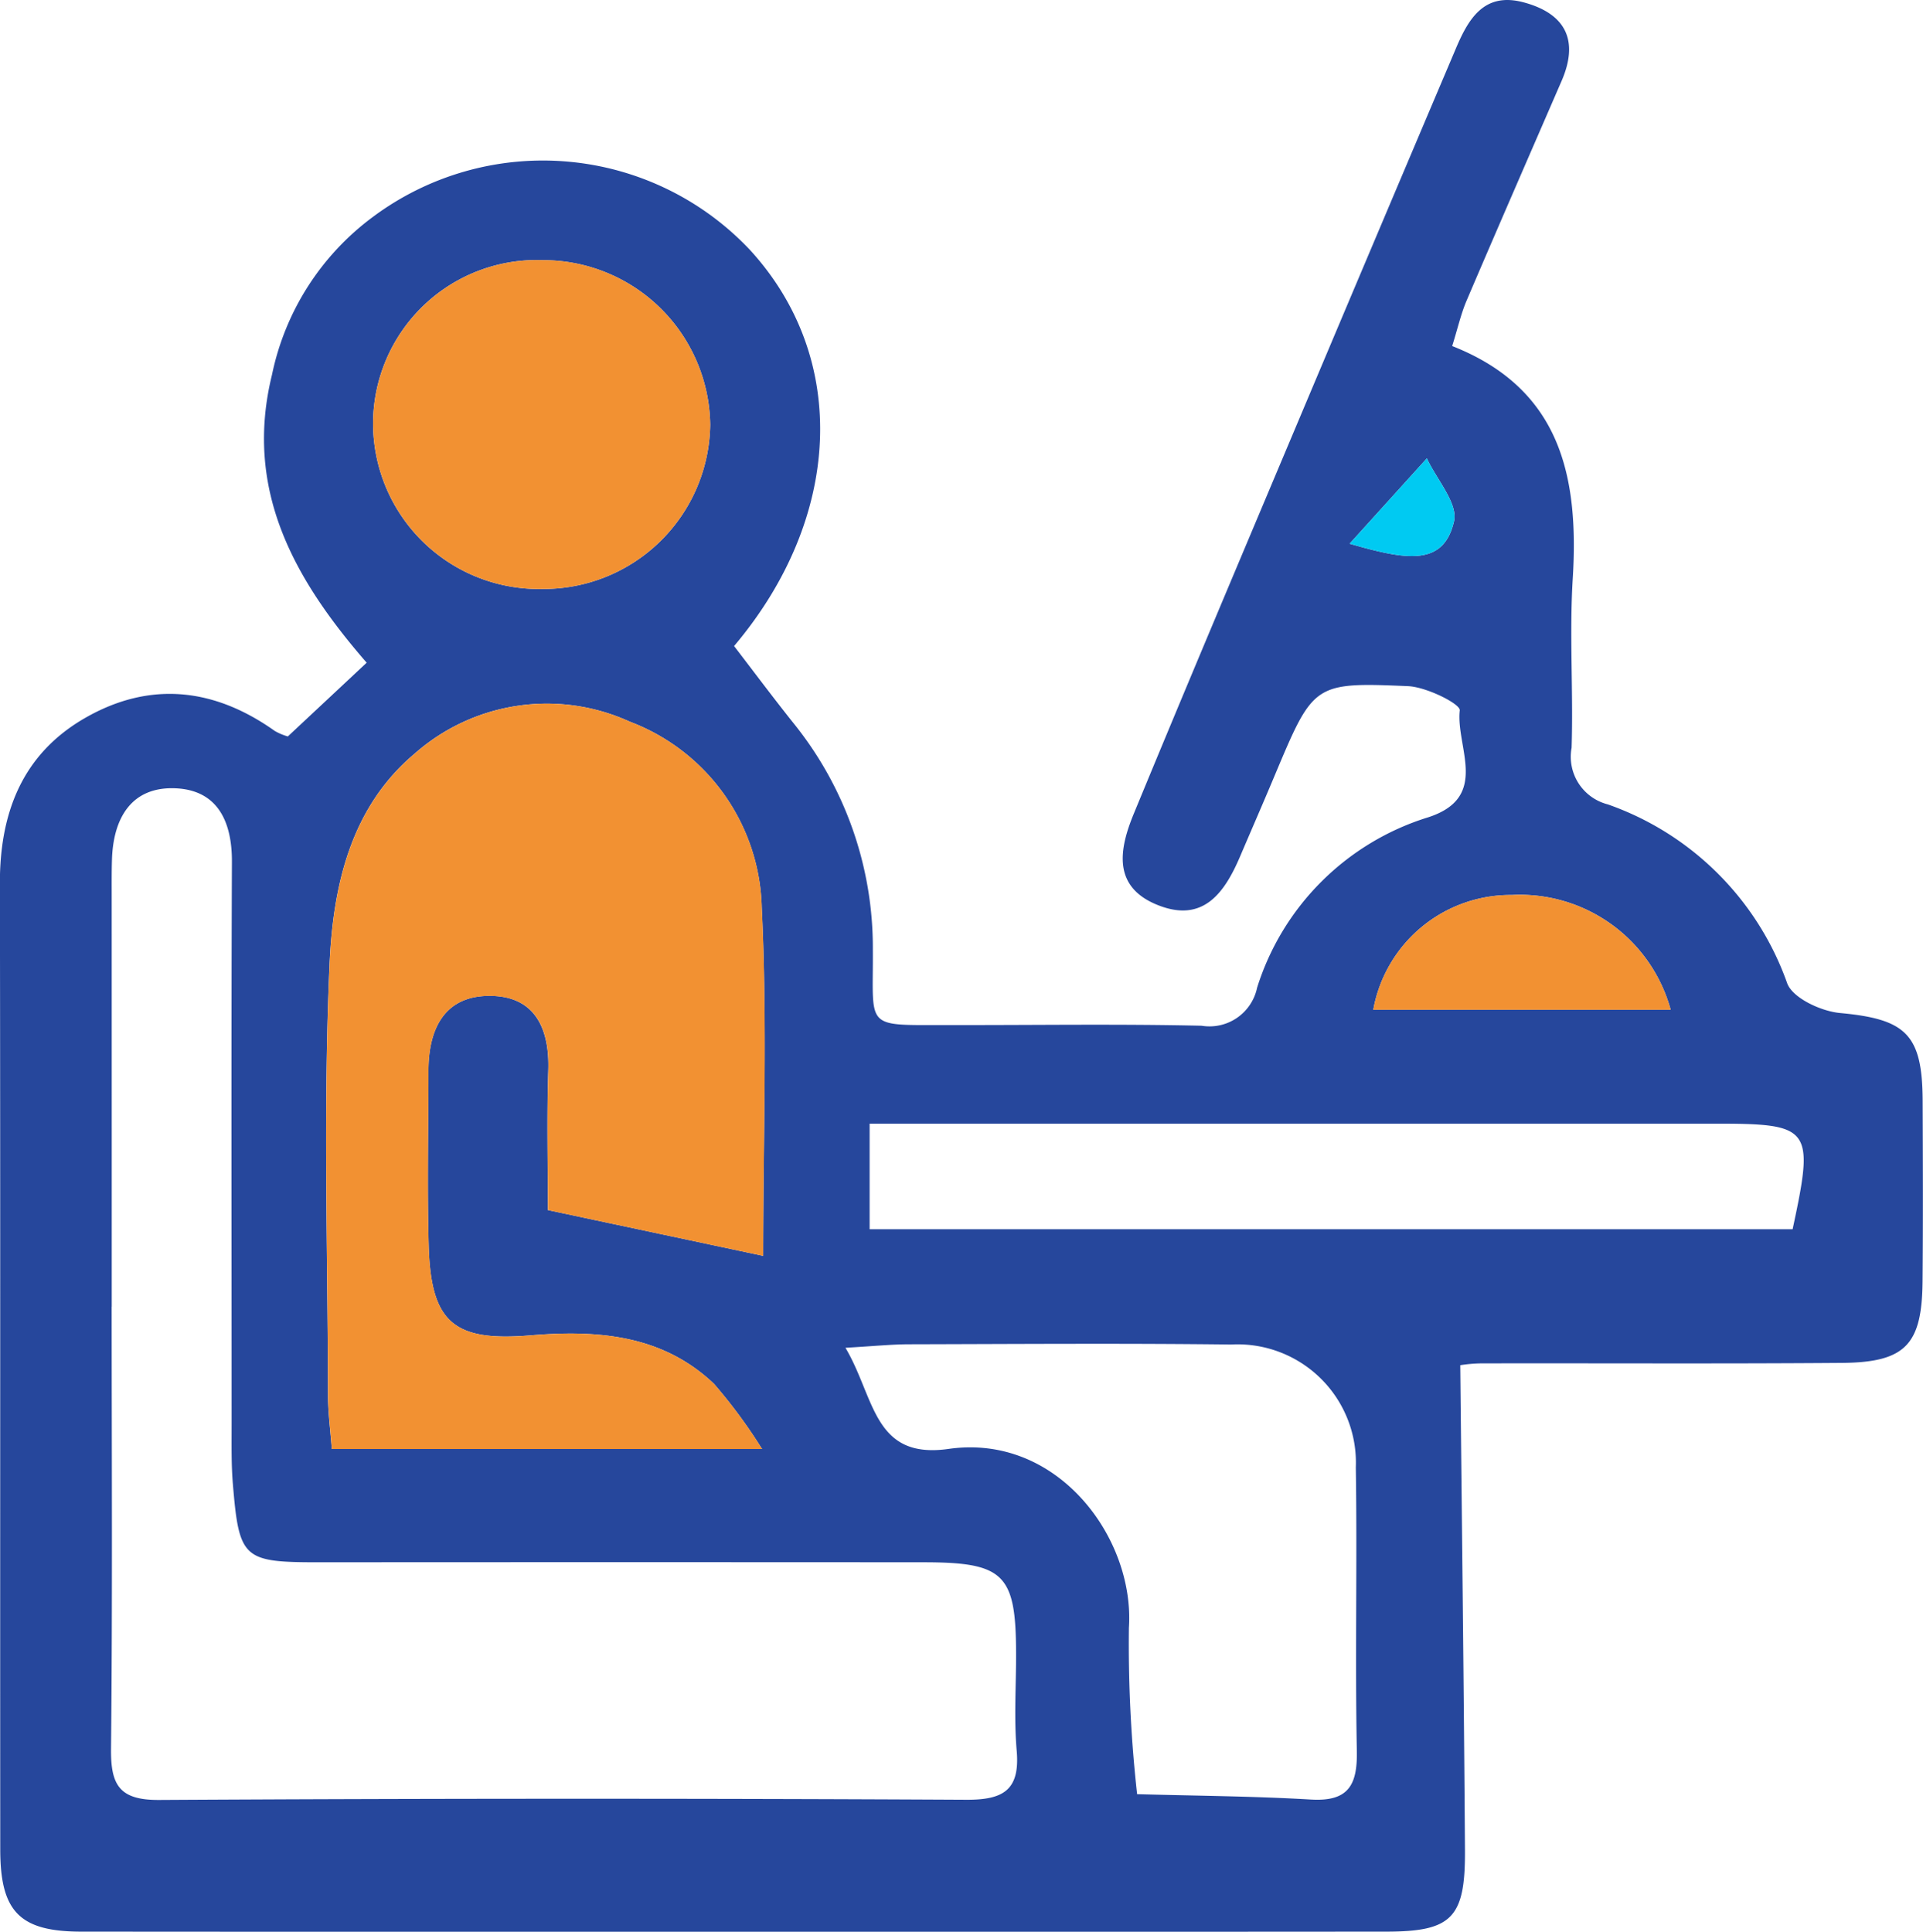 <svg xmlns="http://www.w3.org/2000/svg" width="105.63" height="106.124" viewBox="0 0 105.63 106.124"><defs><style>.a{fill:#26479c;}.a,.b,.c{fill-rule:evenodd;}.b{fill:#f29132;}.c{fill:#00caf2;}</style></defs><g transform="translate(70.812 -175.471)"><path class="a" d="M-55,215.928c1.416-1.326,2.782-2.6,4.329-4.051-4-4.6-6.752-9.511-5.2-15.821a14.421,14.421,0,0,1,5.511-8.646,15.629,15.629,0,0,1,20.735,1.781c5.523,6.021,5.028,14.8-.864,21.771,1.1,1.433,2.155,2.847,3.254,4.224a19.633,19.633,0,0,1,4.368,12.468c.032,4.429-.546,4.121,4.261,4.13,4.6.008,9.2-.066,13.795.037a2.672,2.672,0,0,0,3.052-2.092,14.268,14.268,0,0,1,9.412-9.363c3.394-1.113,1.494-3.858,1.719-5.87.04-.353-1.826-1.287-2.839-1.33-5.2-.224-5.2-.151-7.338,4.936-.618,1.475-1.258,2.94-1.885,4.409-.853,2-2.022,3.671-4.508,2.688-2.535-1-2.136-3.088-1.331-5.037,2.858-6.926,5.775-13.829,8.684-20.733q4.48-10.632,8.987-21.253c.7-1.666,1.562-3.157,3.734-2.577,2.289.612,3.065,2.069,2.09,4.318-1.748,4.032-3.506,8.06-5.231,12.1-.3.712-.473,1.483-.779,2.464,5.964,2.351,6.967,7.176,6.623,12.775-.19,3.087.036,6.2-.063,9.294a2.7,2.7,0,0,0,1.991,3.112,16.113,16.113,0,0,1,9.853,9.833c.311.815,1.863,1.531,2.9,1.627,3.612.334,4.525,1.158,4.539,4.828.012,3.3.024,6.6-.005,9.9-.03,3.5-.94,4.466-4.444,4.494-6.6.052-13.2.013-19.793.026a8.162,8.162,0,0,0-1.157.1c.091,8.985.2,17.81.258,26.637.023,3.72-.71,4.478-4.316,4.481q-35.838.025-71.677,0c-3.393,0-4.461-1.093-4.463-4.506-.013-17.694.013-35.389-.02-53.083-.007-3.888,1.241-7.116,4.691-9.092,3.556-2.037,7.083-1.645,10.41.72A3.131,3.131,0,0,0-55,215.928Zm-9.678,31.327c0,8.09.048,16.181-.035,24.27-.021,1.981.429,2.842,2.64,2.829q22.173-.127,44.347-.011c2.031.009,2.947-.533,2.761-2.692-.154-1.785-.028-3.593-.034-5.39-.013-4.316-.663-4.962-5.084-4.964q-16.63-.012-33.26,0c-4.125,0-4.338-.2-4.679-4.325-.09-1.093-.066-2.2-.067-3.294,0-10.288-.025-20.576.016-30.864.009-2.209-.786-3.913-3.047-4.034-2.442-.13-3.47,1.6-3.541,3.908-.022.7-.015,1.4-.015,2.1Q-64.673,236.019-64.674,247.255Zm35.725,7.82a28.512,28.512,0,0,0-2.638-3.579c-2.848-2.709-6.408-2.97-10.093-2.664-4.212.35-5.463-.71-5.581-4.931-.09-3.2-.018-6.4-.014-9.6,0-2.273.855-4.11,3.331-4.122s3.328,1.73,3.252,4.089c-.086,2.662-.02,5.329-.02,7.68l11.822,2.514c0-6.363.234-12.763-.077-19.137a11.207,11.207,0,0,0-7.248-10.209,10.974,10.974,0,0,0-11.829,1.768c-3.547,2.989-4.474,7.34-4.663,11.559-.353,7.883-.1,15.793-.085,23.692,0,.952.132,1.9.209,2.938Zm4.582-5.562c1.628,2.748,1.519,6.15,5.669,5.556,5.995-.858,10.229,4.91,9.9,9.828a74.628,74.628,0,0,0,.451,9.139c3.182.09,6.37.108,9.547.295,2.032.12,2.558-.763,2.523-2.651-.1-5.2.025-10.4-.056-15.594a6.5,6.5,0,0,0-6.847-6.752c-5.9-.071-11.8-.027-17.693-.013C-21.836,249.323-22.8,249.423-24.367,249.513ZM27.656,243c1.2-5.59,1.035-5.8-4.3-5.8h-46.4V243Zm-68.641-53.238a9,9,0,0,0-9.334,8.857A9.106,9.106,0,0,0-41,207.826a9.155,9.155,0,0,0,9.2-9.025A9.171,9.171,0,0,0-40.985,189.764Zm61.941,41.177a8.579,8.579,0,0,0-8.716-6.3,7.664,7.664,0,0,0-7.617,6.3ZM3.322,205.34c3.119.9,5.162,1.264,5.734-1.231.226-.986-.952-2.294-1.491-3.456Z"/><path class="b" d="M-28.949,255.075H-52.583c-.077-1.035-.206-1.986-.209-2.938-.018-7.9-.268-15.809.085-23.692.189-4.219,1.116-8.57,4.663-11.559a10.974,10.974,0,0,1,11.829-1.768,11.207,11.207,0,0,1,7.248,10.209c.311,6.374.077,12.774.077,19.137l-11.822-2.514c0-2.351-.066-5.018.02-7.68.076-2.359-.764-4.1-3.252-4.089s-3.327,1.849-3.331,4.122c0,3.2-.076,6.4.014,9.6.118,4.221,1.369,5.281,5.581,4.931,3.685-.306,7.245-.045,10.093,2.664A28.512,28.512,0,0,1-28.949,255.075Z"/><path class="b" d="M-40.985,189.764A9.171,9.171,0,0,1-31.8,198.8a9.155,9.155,0,0,1-9.2,9.025,9.106,9.106,0,0,1-9.317-9.205A9,9,0,0,1-40.985,189.764Z"/><path class="b" d="M20.956,230.941H4.623a7.664,7.664,0,0,1,7.617-6.3A8.579,8.579,0,0,1,20.956,230.941Z"/><path class="c" d="M3.322,205.34l4.243-4.687c.539,1.162,1.717,2.47,1.491,3.456C8.484,206.6,6.441,206.245,3.322,205.34Z"/></g></svg>